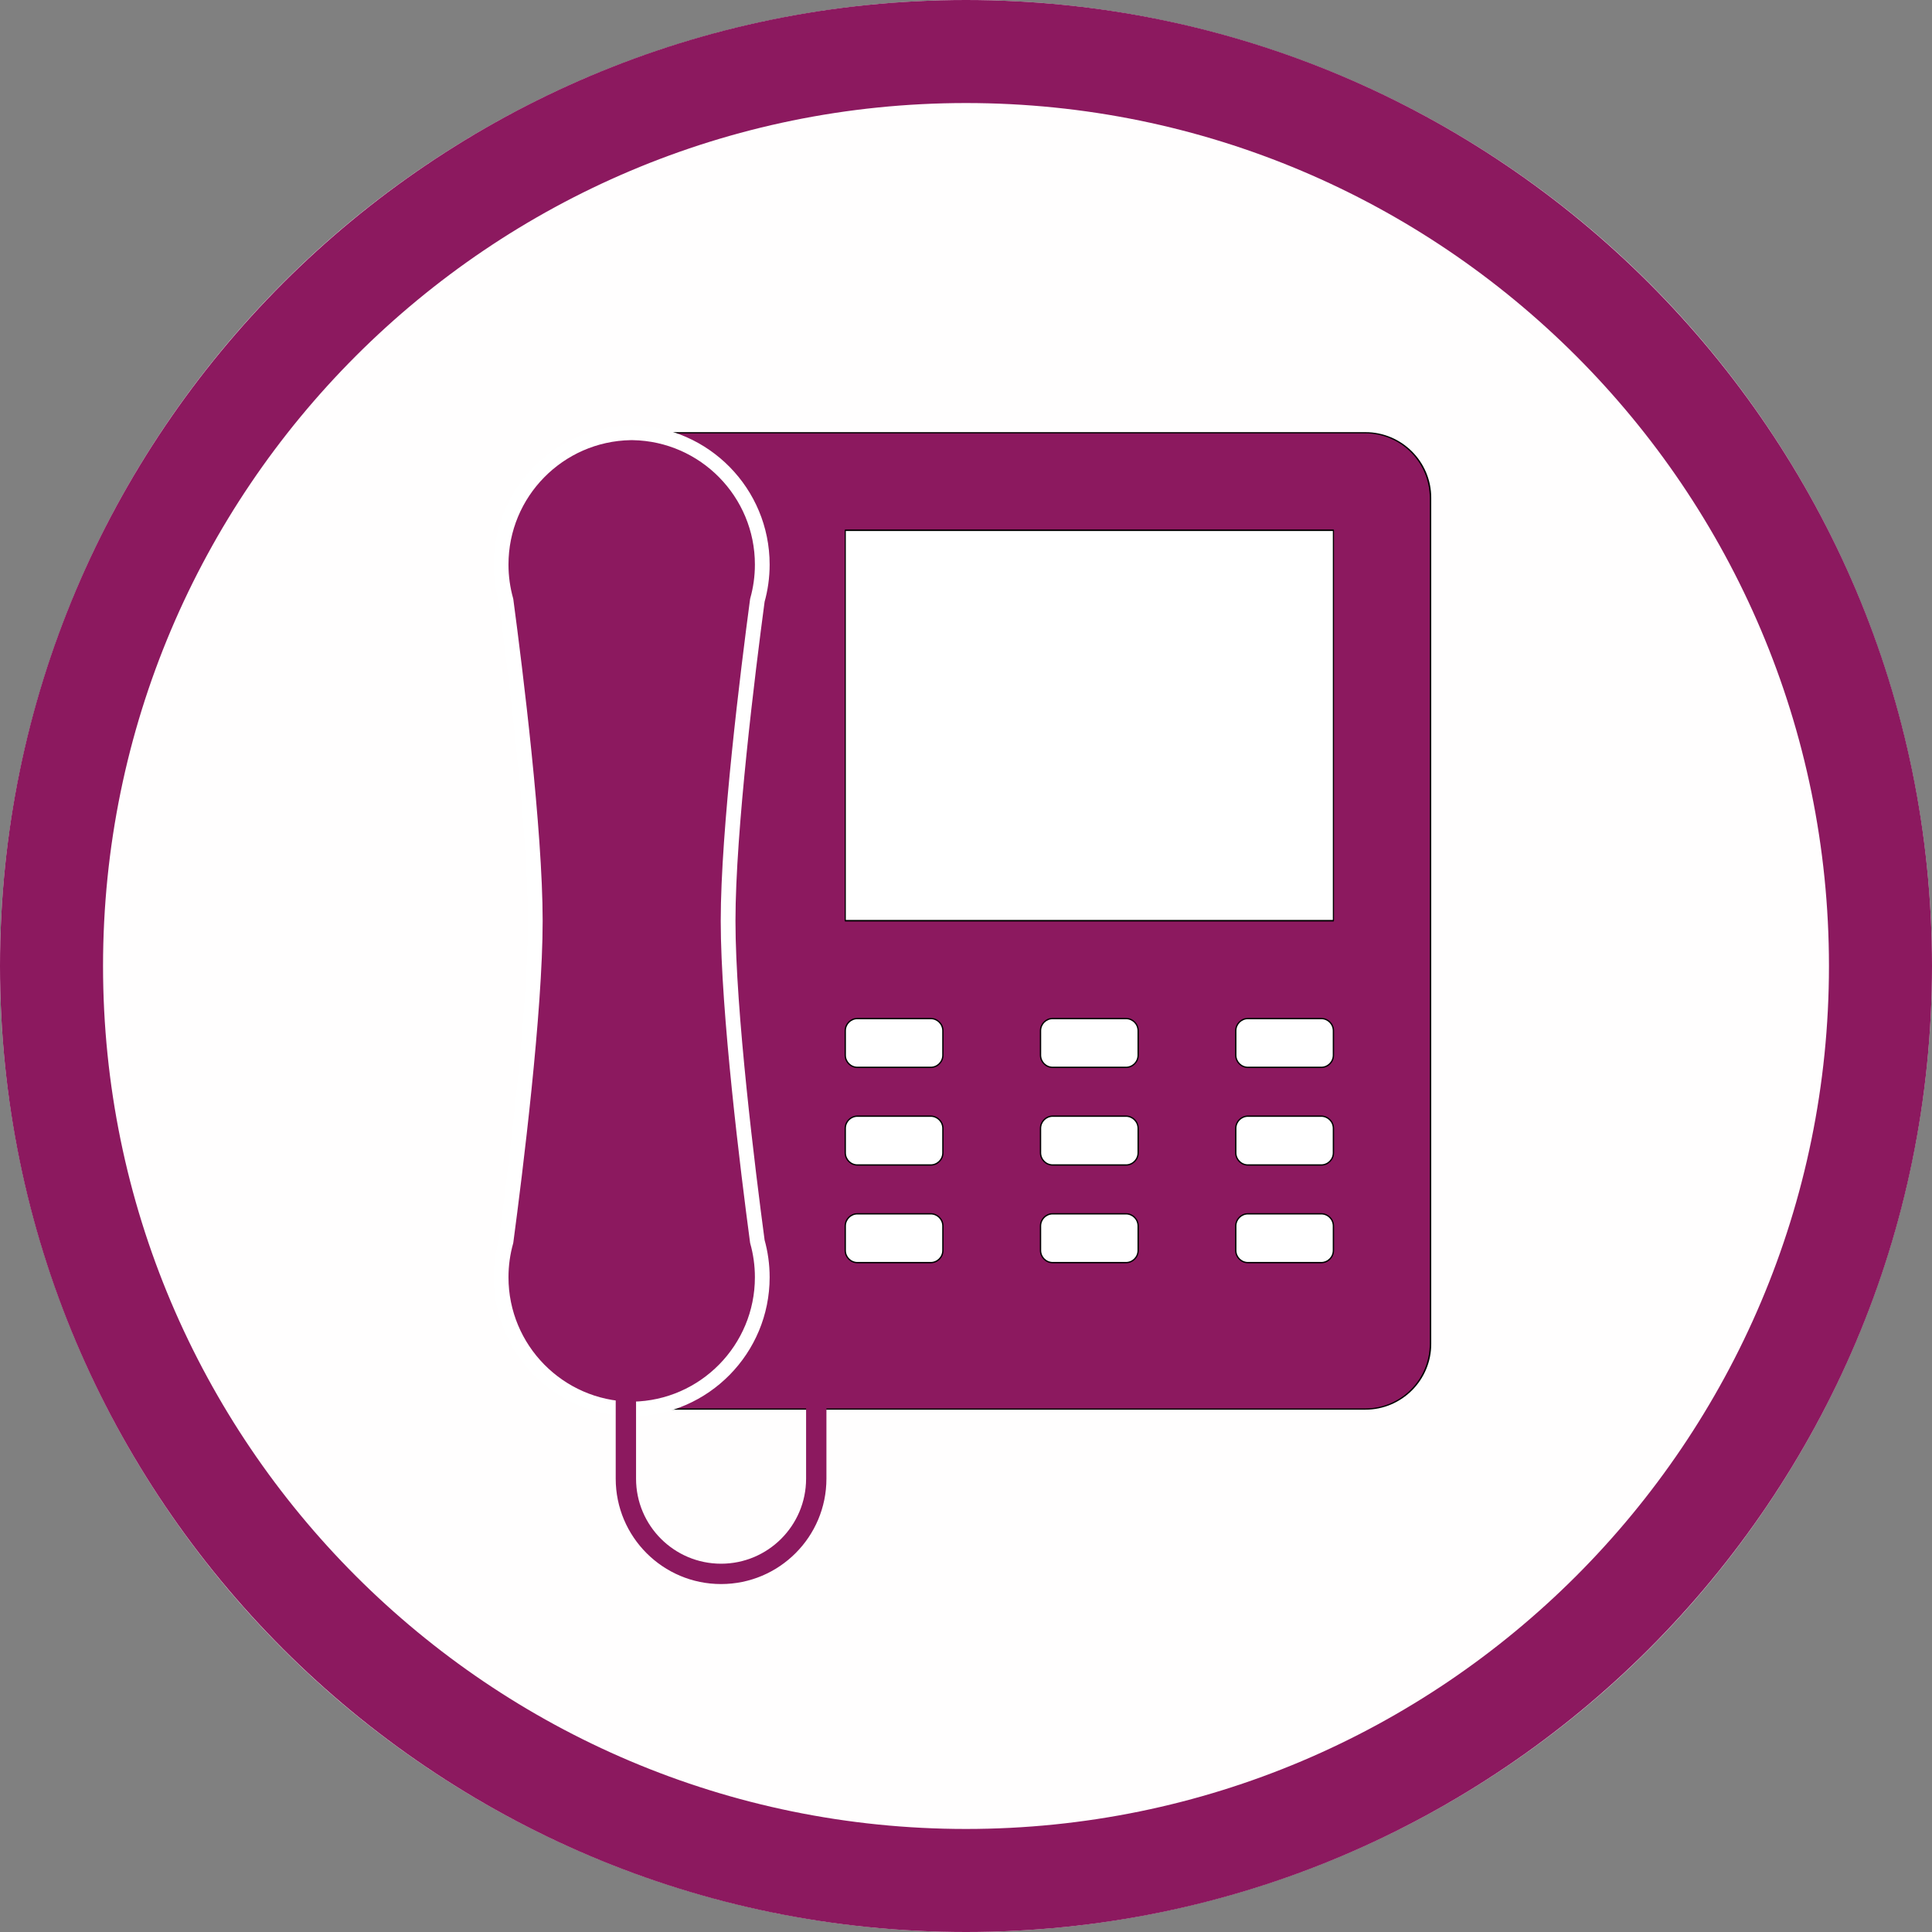 <?xml version="1.0" encoding="UTF-8" standalone="no"?>
<!DOCTYPE svg PUBLIC "-//W3C//DTD SVG 1.1//EN" "http://www.w3.org/Graphics/SVG/1.1/DTD/svg11.dtd">
<svg width="100%" height="100%" viewBox="0 0 300 300" version="1.1" xmlns="http://www.w3.org/2000/svg" xmlns:xlink="http://www.w3.org/1999/xlink" xml:space="preserve" xmlns:serif="http://www.serif.com/" style="fill-rule:evenodd;clip-rule:evenodd;stroke-linecap:round;stroke-linejoin:round;stroke-miterlimit:1.5;">
    <rect x="0" y="0" width="300" height="300" fill="#808080" stroke="none"/>
    <g>
        <circle cx="150" cy="150" r="150" style="fill:rgb(255,254,254);"/>
        <path d="M150,0C232.787,0 300,67.213 300,150C300,232.787 232.787,300 150,300C67.213,300 0,232.787 0,150C0,67.213 67.213,0 150,0ZM150,16C223.957,16 284,76.043 284,150C284,223.957 223.957,284 150,284C76.043,284 16,223.957 16,150C16,76.043 76.043,16 150,16Z" style="fill:rgb(140,25,95);"/>
        <g transform="matrix(0.758,0,0,0.758,40.291,36.878)">
            <g transform="matrix(1.221,0,0,1,-77.571,-6.39488e-14)">
                <path d="M260,53.349C260,45.982 255.103,40 249.071,40L130.929,40C124.897,40 120,45.982 120,53.349L120,226.651C120,234.018 124.897,240 130.929,240L249.071,240C255.103,240 260,234.018 260,226.651L260,53.349Z" style="fill:rgb(140,25,95);stroke:black;stroke-width:0.25px;"/>
            </g>
            <g transform="matrix(1,0,0,1.333,-20,-20)">
                <rect x="140" y="60" width="100" height="60" style="fill:white;stroke:black;stroke-width:0.23px;"/>
            </g>
            <g transform="matrix(1,0,0,1,-20,-1.42109e-14)">
                <g transform="matrix(1,0,0,1,2.84217e-14,20)">
                    <path d="M160,142.5C160,141.12 158.88,140 157.5,140L142.5,140C141.12,140 140,141.12 140,142.5L140,147.5C140,148.88 141.12,150 142.5,150L157.5,150C158.88,150 160,148.88 160,147.5L160,142.5Z" style="fill:white;stroke:black;stroke-width:0.27px;"/>
                </g>
                <g transform="matrix(1,0,0,1,40,20)">
                    <path d="M160,142.5C160,141.12 158.88,140 157.5,140L142.5,140C141.12,140 140,141.12 140,142.5L140,147.5C140,148.88 141.12,150 142.5,150L157.5,150C158.88,150 160,148.88 160,147.5L160,142.5Z" style="fill:white;stroke:black;stroke-width:0.27px;"/>
                </g>
                <g transform="matrix(1,0,0,1,80,20)">
                    <path d="M160,142.5C160,141.12 158.88,140 157.5,140L142.5,140C141.12,140 140,141.12 140,142.5L140,147.5C140,148.88 141.12,150 142.5,150L157.5,150C158.88,150 160,148.88 160,147.5L160,142.5Z" style="fill:white;stroke:black;stroke-width:0.27px;"/>
                </g>
                <g transform="matrix(1,0,0,1,2.84217e-14,40)">
                    <path d="M160,142.5C160,141.12 158.88,140 157.5,140L142.5,140C141.12,140 140,141.12 140,142.5L140,147.5C140,148.88 141.12,150 142.5,150L157.5,150C158.88,150 160,148.88 160,147.5L160,142.5Z" style="fill:white;stroke:black;stroke-width:0.27px;"/>
                </g>
                <g transform="matrix(1,0,0,1,40,40)">
                    <path d="M160,142.5C160,141.12 158.88,140 157.5,140L142.5,140C141.12,140 140,141.12 140,142.5L140,147.5C140,148.88 141.12,150 142.5,150L157.5,150C158.88,150 160,148.88 160,147.5L160,142.5Z" style="fill:white;stroke:black;stroke-width:0.27px;"/>
                </g>
                <g transform="matrix(1,0,0,1,80,40)">
                    <path d="M160,142.5C160,141.12 158.88,140 157.5,140L142.5,140C141.12,140 140,141.12 140,142.5L140,147.5C140,148.88 141.12,150 142.5,150L157.5,150C158.88,150 160,148.88 160,147.5L160,142.5Z" style="fill:white;stroke:black;stroke-width:0.27px;"/>
                </g>
                <g transform="matrix(1,0,0,1,0,60)">
                    <path d="M160,142.5C160,141.12 158.88,140 157.5,140L142.5,140C141.12,140 140,141.12 140,142.5L140,147.5C140,148.88 141.12,150 142.5,150L157.5,150C158.88,150 160,148.88 160,147.5L160,142.5Z" style="fill:white;stroke:black;stroke-width:0.27px;"/>
                </g>
                <g transform="matrix(1,0,0,1,40,60)">
                    <path d="M160,142.5C160,141.12 158.88,140 157.5,140L142.5,140C141.12,140 140,141.12 140,142.5L140,147.5C140,148.88 141.12,150 142.5,150L157.5,150C158.88,150 160,148.88 160,147.5L160,142.5Z" style="fill:white;stroke:black;stroke-width:0.27px;"/>
                </g>
                <g transform="matrix(1,0,0,1,80,60)">
                    <path d="M160,142.5C160,141.12 158.88,140 157.5,140L142.5,140C141.12,140 140,141.12 140,142.5L140,147.5C140,148.88 141.12,150 142.5,150L157.5,150C158.88,150 160,148.88 160,147.5L160,142.5Z" style="fill:white;stroke:black;stroke-width:0.27px;"/>
                </g>
            </g>
            <g transform="matrix(1,0,0,1,17,4.9738e-14)">
                <path d="M59.5,40.005C74.171,40.271 86,52.265 86,67C86,69.535 85.65,71.988 84.995,74.316C83.059,88.83 79,121.47 79,140C79,158.53 83.059,191.17 84.995,205.684C85.65,208.012 86,210.465 86,213C86,227.735 74.171,239.729 59.5,239.995L59.5,240C59.417,240 59.333,240 59.25,239.999C59.167,240 59.083,240 59,240L59,239.995C44.329,239.729 32.5,227.735 32.5,213C32.5,210.465 32.85,208.012 33.505,205.684C35.441,191.17 39.5,158.53 39.5,140C39.5,121.47 35.441,88.83 33.505,74.316C32.85,71.988 32.5,69.535 32.5,67C32.5,52.265 44.329,40.271 59,40.005L59,40C59.083,40 59.167,40 59.25,40.001C59.333,40 59.417,40 59.5,40L59.5,40.005Z" style="fill:rgb(140,25,95);stroke:white;stroke-width:3.02px;"/>
            </g>
            <g transform="matrix(1,0,0,1,-175.94,101.324)">
                <path d="M292.083,135.483L292.083,152.941C292.083,164.853 282.412,174.524 270.5,174.524C258.588,174.524 248.917,164.853 248.917,152.941L248.917,135.483L253.083,135.483L253.083,152.941C253.083,162.553 260.887,170.357 270.5,170.357C280.113,170.357 287.917,162.553 287.917,152.941L287.917,135.483L292.083,135.483Z" style="fill:rgb(140,25,95);"/>
            </g>
        </g>
    </g>
</svg>
